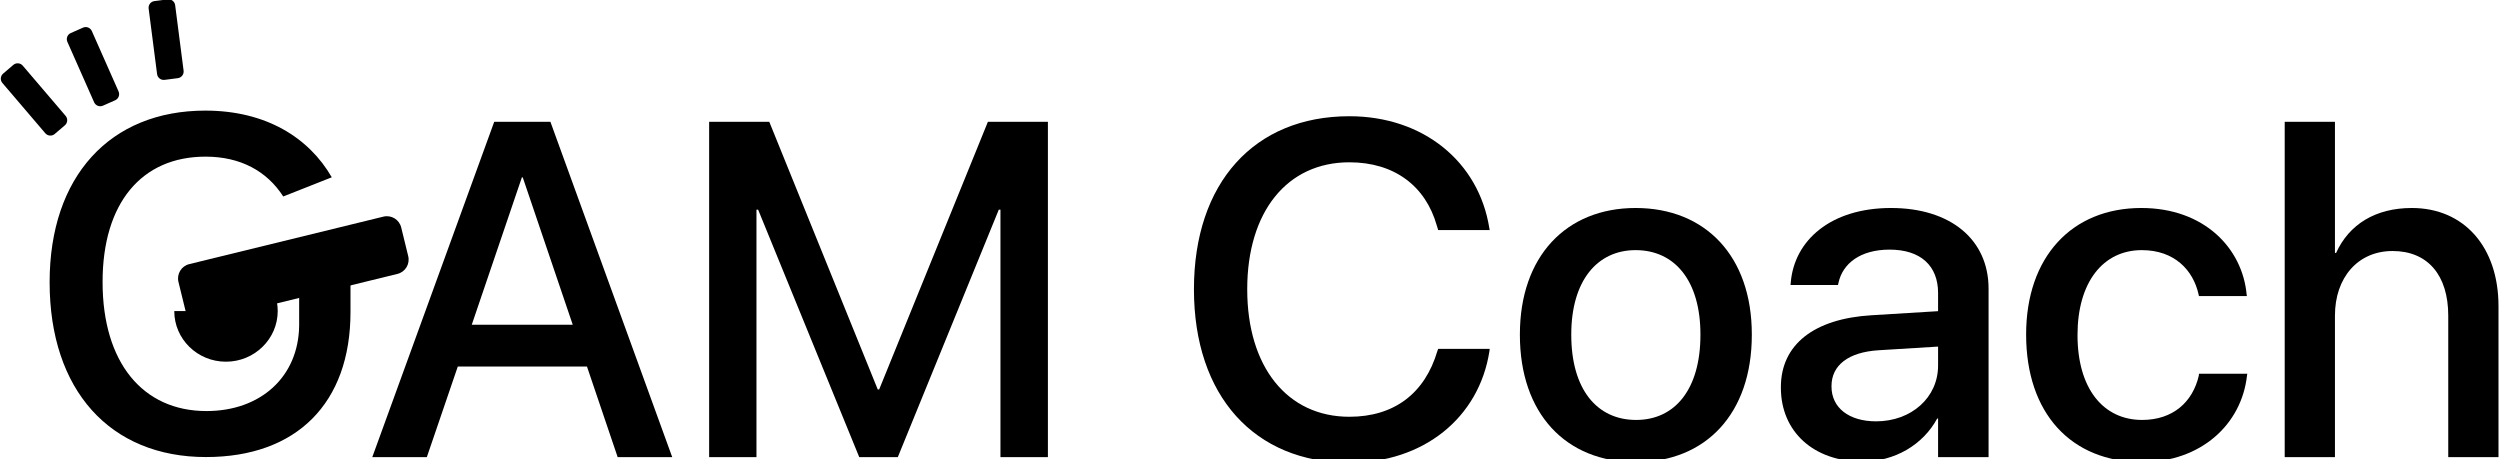 <?xml version="1.0" encoding="UTF-8" standalone="no"?>
<!DOCTYPE svg PUBLIC "-//W3C//DTD SVG 1.1//EN" "http://www.w3.org/Graphics/SVG/1.1/DTD/svg11.dtd">
<svg width="100%" height="100%" viewBox="0 0 1438 264" version="1.1" xmlns="http://www.w3.org/2000/svg" xmlns:xlink="http://www.w3.org/1999/xlink" xml:space="preserve" xmlns:serif="http://www.serif.com/" style="fill-rule:evenodd;clip-rule:evenodd;stroke-linejoin:round;stroke-miterlimit:2;">
    <g transform="matrix(1,0,0,1,-1463,-4983)">
        <g transform="matrix(1,0,0,1.43,0,4061.32)">
            <g transform="matrix(1,0,0,1,166.204,-462.281)">
                <g transform="matrix(7.298,0,0,5.105,-9824.03,-25748.1)">
                    <path d="M1553.16,5296.53L1557.46,5296.53L1559.9,5289.39L1570.08,5289.39L1572.5,5296.53L1576.8,5296.53L1567.2,5270.11L1562.77,5270.11L1553.16,5296.53ZM1564.95,5274.49L1565.02,5274.49L1568.96,5286.1L1561,5286.1L1564.95,5274.49Z" style="fill-rule:nonzero;"/>
                </g>
                <g transform="matrix(7.298,0,0,5.105,-9824.03,-25748.1)">
                    <path d="M1579.71,5296.53L1583.44,5296.53L1583.44,5277.03L1583.57,5277.03L1591.54,5296.53L1594.58,5296.53L1602.54,5277.03L1602.67,5277.03L1602.67,5296.53L1606.41,5296.53L1606.41,5270.11L1601.68,5270.11L1593.11,5291.2L1593,5291.2L1584.45,5270.11L1579.71,5270.11L1579.71,5296.53Z" style="fill-rule:nonzero;"/>
                </g>
                <g transform="matrix(7.298,0,0,5.105,-9824.03,-25748.1)">
                    <path d="M1630.17,5296.97C1636.01,5296.97 1640.39,5293.44 1641.21,5288.18L1641.23,5288L1637.17,5288L1637.11,5288.16C1636.12,5291.52 1633.69,5293.35 1630.17,5293.35C1625.28,5293.35 1622.12,5289.43 1622.12,5283.31L1622.12,5283.3C1622.12,5277.18 1625.27,5273.3 1630.17,5273.3C1633.73,5273.3 1636.18,5275.18 1637.06,5278.28L1637.17,5278.64L1641.23,5278.64L1641.2,5278.48C1640.37,5273.26 1636,5269.67 1630.17,5269.67C1622.68,5269.67 1617.92,5274.91 1617.92,5283.3L1617.92,5283.31C1617.92,5291.7 1622.68,5296.97 1630.17,5296.97Z" style="fill-rule:nonzero;"/>
                </g>
                <g transform="matrix(7.298,0,0,5.105,-9824.03,-25748.1)">
                    <path d="M1652.75,5296.92C1658.26,5296.92 1661.89,5293.11 1661.89,5286.9L1661.89,5286.86C1661.89,5280.69 1658.23,5276.9 1652.73,5276.9C1647.26,5276.9 1643.61,5280.71 1643.61,5286.86L1643.61,5286.9C1643.61,5293.09 1647.22,5296.92 1652.75,5296.92ZM1652.77,5293.6C1649.67,5293.6 1647.66,5291.17 1647.66,5286.9L1647.66,5286.86C1647.66,5282.65 1649.69,5280.22 1652.73,5280.22C1655.83,5280.22 1657.84,5282.65 1657.84,5286.86L1657.84,5286.9C1657.84,5291.15 1655.86,5293.6 1652.77,5293.6Z" style="fill-rule:nonzero;"/>
                </g>
                <g transform="matrix(7.298,0,0,5.105,-9824.03,-25748.1)">
                    <path d="M1670.6,5296.88C1673.15,5296.88 1675.38,5295.56 1676.5,5293.49L1676.57,5293.49L1676.57,5296.53L1680.55,5296.53L1680.55,5283.26C1680.55,5279.39 1677.56,5276.9 1672.86,5276.9C1668.11,5276.9 1665.24,5279.45 1664.96,5282.76L1664.94,5282.97L1668.68,5282.97L1668.72,5282.8C1669.05,5281.26 1670.46,5280.18 1672.75,5280.18C1675.2,5280.18 1676.57,5281.46 1676.57,5283.59L1676.57,5285.03L1671.34,5285.35C1666.78,5285.62 1664.18,5287.67 1664.18,5291.02L1664.18,5291.06C1664.18,5294.52 1666.76,5296.88 1670.6,5296.88ZM1668.17,5290.97L1668.17,5290.93C1668.17,5289.3 1669.49,5288.26 1671.87,5288.11L1676.57,5287.82L1676.57,5289.32C1676.57,5291.83 1674.47,5293.71 1671.68,5293.71C1669.56,5293.71 1668.17,5292.65 1668.17,5290.97Z" style="fill-rule:nonzero;"/>
                </g>
                <g transform="matrix(7.298,0,0,5.105,-9824.03,-25748.1)">
                    <path d="M1692.65,5296.92C1697.28,5296.92 1700.5,5293.95 1700.92,5290.09L1700.94,5289.96L1697.13,5289.96L1697.12,5290.11C1696.64,5292.19 1695.08,5293.6 1692.65,5293.6C1689.59,5293.6 1687.56,5291.13 1687.56,5286.92L1687.56,5286.9C1687.56,5282.78 1689.55,5280.22 1692.63,5280.22C1695.21,5280.22 1696.68,5281.81 1697.1,5283.7L1697.13,5283.84L1700.91,5283.84L1700.89,5283.72C1700.56,5280.09 1697.56,5276.9 1692.59,5276.9C1687.1,5276.9 1683.51,5280.77 1683.51,5286.86L1683.51,5286.88C1683.51,5293.05 1687.03,5296.92 1692.65,5296.92Z" style="fill-rule:nonzero;"/>
                </g>
                <g transform="matrix(7.298,0,0,5.105,-9824.03,-25748.1)">
                    <path d="M1703.89,5296.53L1707.85,5296.53L1707.85,5285.38C1707.85,5282.38 1709.66,5280.29 1712.39,5280.29C1715.17,5280.29 1716.78,5282.2 1716.78,5285.38L1716.78,5296.53L1720.74,5296.53L1720.74,5284.63C1720.74,5279.98 1718.03,5276.9 1713.91,5276.9C1711.03,5276.9 1708.96,5278.2 1707.94,5280.44L1707.85,5280.44L1707.85,5270.11L1703.89,5270.11L1703.89,5296.53Z" style="fill-rule:nonzero;"/>
                </g>
                <g transform="matrix(2.275,0,0,1.591,-2043.73,-7644.78)">
                    <path d="M1539.98,5550.36L1552.25,5545.51C1546.43,5535.43 1535.54,5528.65 1520.27,5528.65C1496.18,5528.65 1480.91,5545.28 1480.91,5572.01L1480.91,5572.07C1480.91,5599.33 1496.18,5616.24 1520.44,5616.24C1543.41,5616.24 1556.98,5602.56 1556.98,5579.59L1556.98,5570.89L1544,5570.89L1544,5583.05C1543.82,5595.92 1534.31,5604.61 1520.56,5604.61C1504.4,5604.61 1494.3,5592.28 1494.3,5572.01L1494.3,5571.95C1494.3,5552.09 1504.11,5540.29 1520.33,5540.29C1529.14,5540.29 1535.82,5543.91 1539.98,5550.36Z" style="fill-rule:nonzero;"/>
                </g>
                <g transform="matrix(2.08,-0.644,0.921,1.455,-6763.03,-5685.66)">
                    <path d="M1529.63,5353.98C1529.63,5353.04 1528.87,5352.29 1527.94,5352.29L1524.56,5352.29C1523.62,5352.29 1522.87,5353.04 1522.87,5353.98L1522.87,5370.68C1522.87,5371.61 1523.62,5372.37 1524.56,5372.37L1527.94,5372.37C1528.87,5372.37 1529.63,5371.61 1529.63,5370.68L1529.63,5353.98Z"/>
                </g>
                <g transform="matrix(2.256,-0.204,0.291,1.578,-3611.31,-7027.65)">
                    <path d="M1529.63,5353.98C1529.63,5353.04 1528.87,5352.29 1527.94,5352.29L1524.56,5352.29C1523.62,5352.29 1522.87,5353.04 1522.87,5353.98L1522.87,5370.68C1522.87,5371.61 1523.62,5372.37 1524.56,5372.37L1527.94,5372.37C1528.87,5372.37 1529.63,5371.61 1529.63,5370.68L1529.63,5353.98Z"/>
                </g>
                <g transform="matrix(1.73,-1.033,1.477,1.21,-9244.21,-3764.99)">
                    <path d="M1529.63,5353.98C1529.63,5353.04 1528.87,5352.29 1527.94,5352.29L1524.56,5352.29C1523.62,5352.29 1522.87,5353.04 1522.87,5353.98L1522.87,5370.68C1522.87,5371.61 1523.62,5372.37 1524.56,5372.37L1527.94,5372.37C1528.87,5372.37 1529.63,5371.61 1529.63,5370.68L1529.63,5353.98Z"/>
                </g>
                <g transform="matrix(2.951,-0.11,0.225,2.951,-798.214,-1106.61)">
                    <g transform="matrix(0.17,0.629,-0.765,0.101,4429.87,-163.011)">
                        <path d="M749.629,5009.16C749.629,5007.12 748.224,5005.48 746.494,5005.48L740.225,5005.48C738.495,5005.48 737.09,5007.12 737.09,5009.16L737.09,5059.13C737.09,5061.16 738.495,5062.81 740.225,5062.81L746.494,5062.81C748.224,5062.81 749.629,5061.16 749.629,5059.13L749.629,5009.16Z"/>
                    </g>
                    <g transform="matrix(0.952,0.035,-0.05,0.652,-496.582,-2795.64)">
                        <path d="M1524.31,5460.36C1524.31,5466.19 1529.03,5470.92 1534.87,5470.92C1540.69,5470.92 1545.43,5466.19 1545.43,5460.36C1545.43,5457.88 1544.55,5455.48 1542.96,5453.57L1534.87,5460.36L1524.31,5460.36Z"/>
                    </g>
                </g>
            </g>
        </g>
    </g>
</svg>
